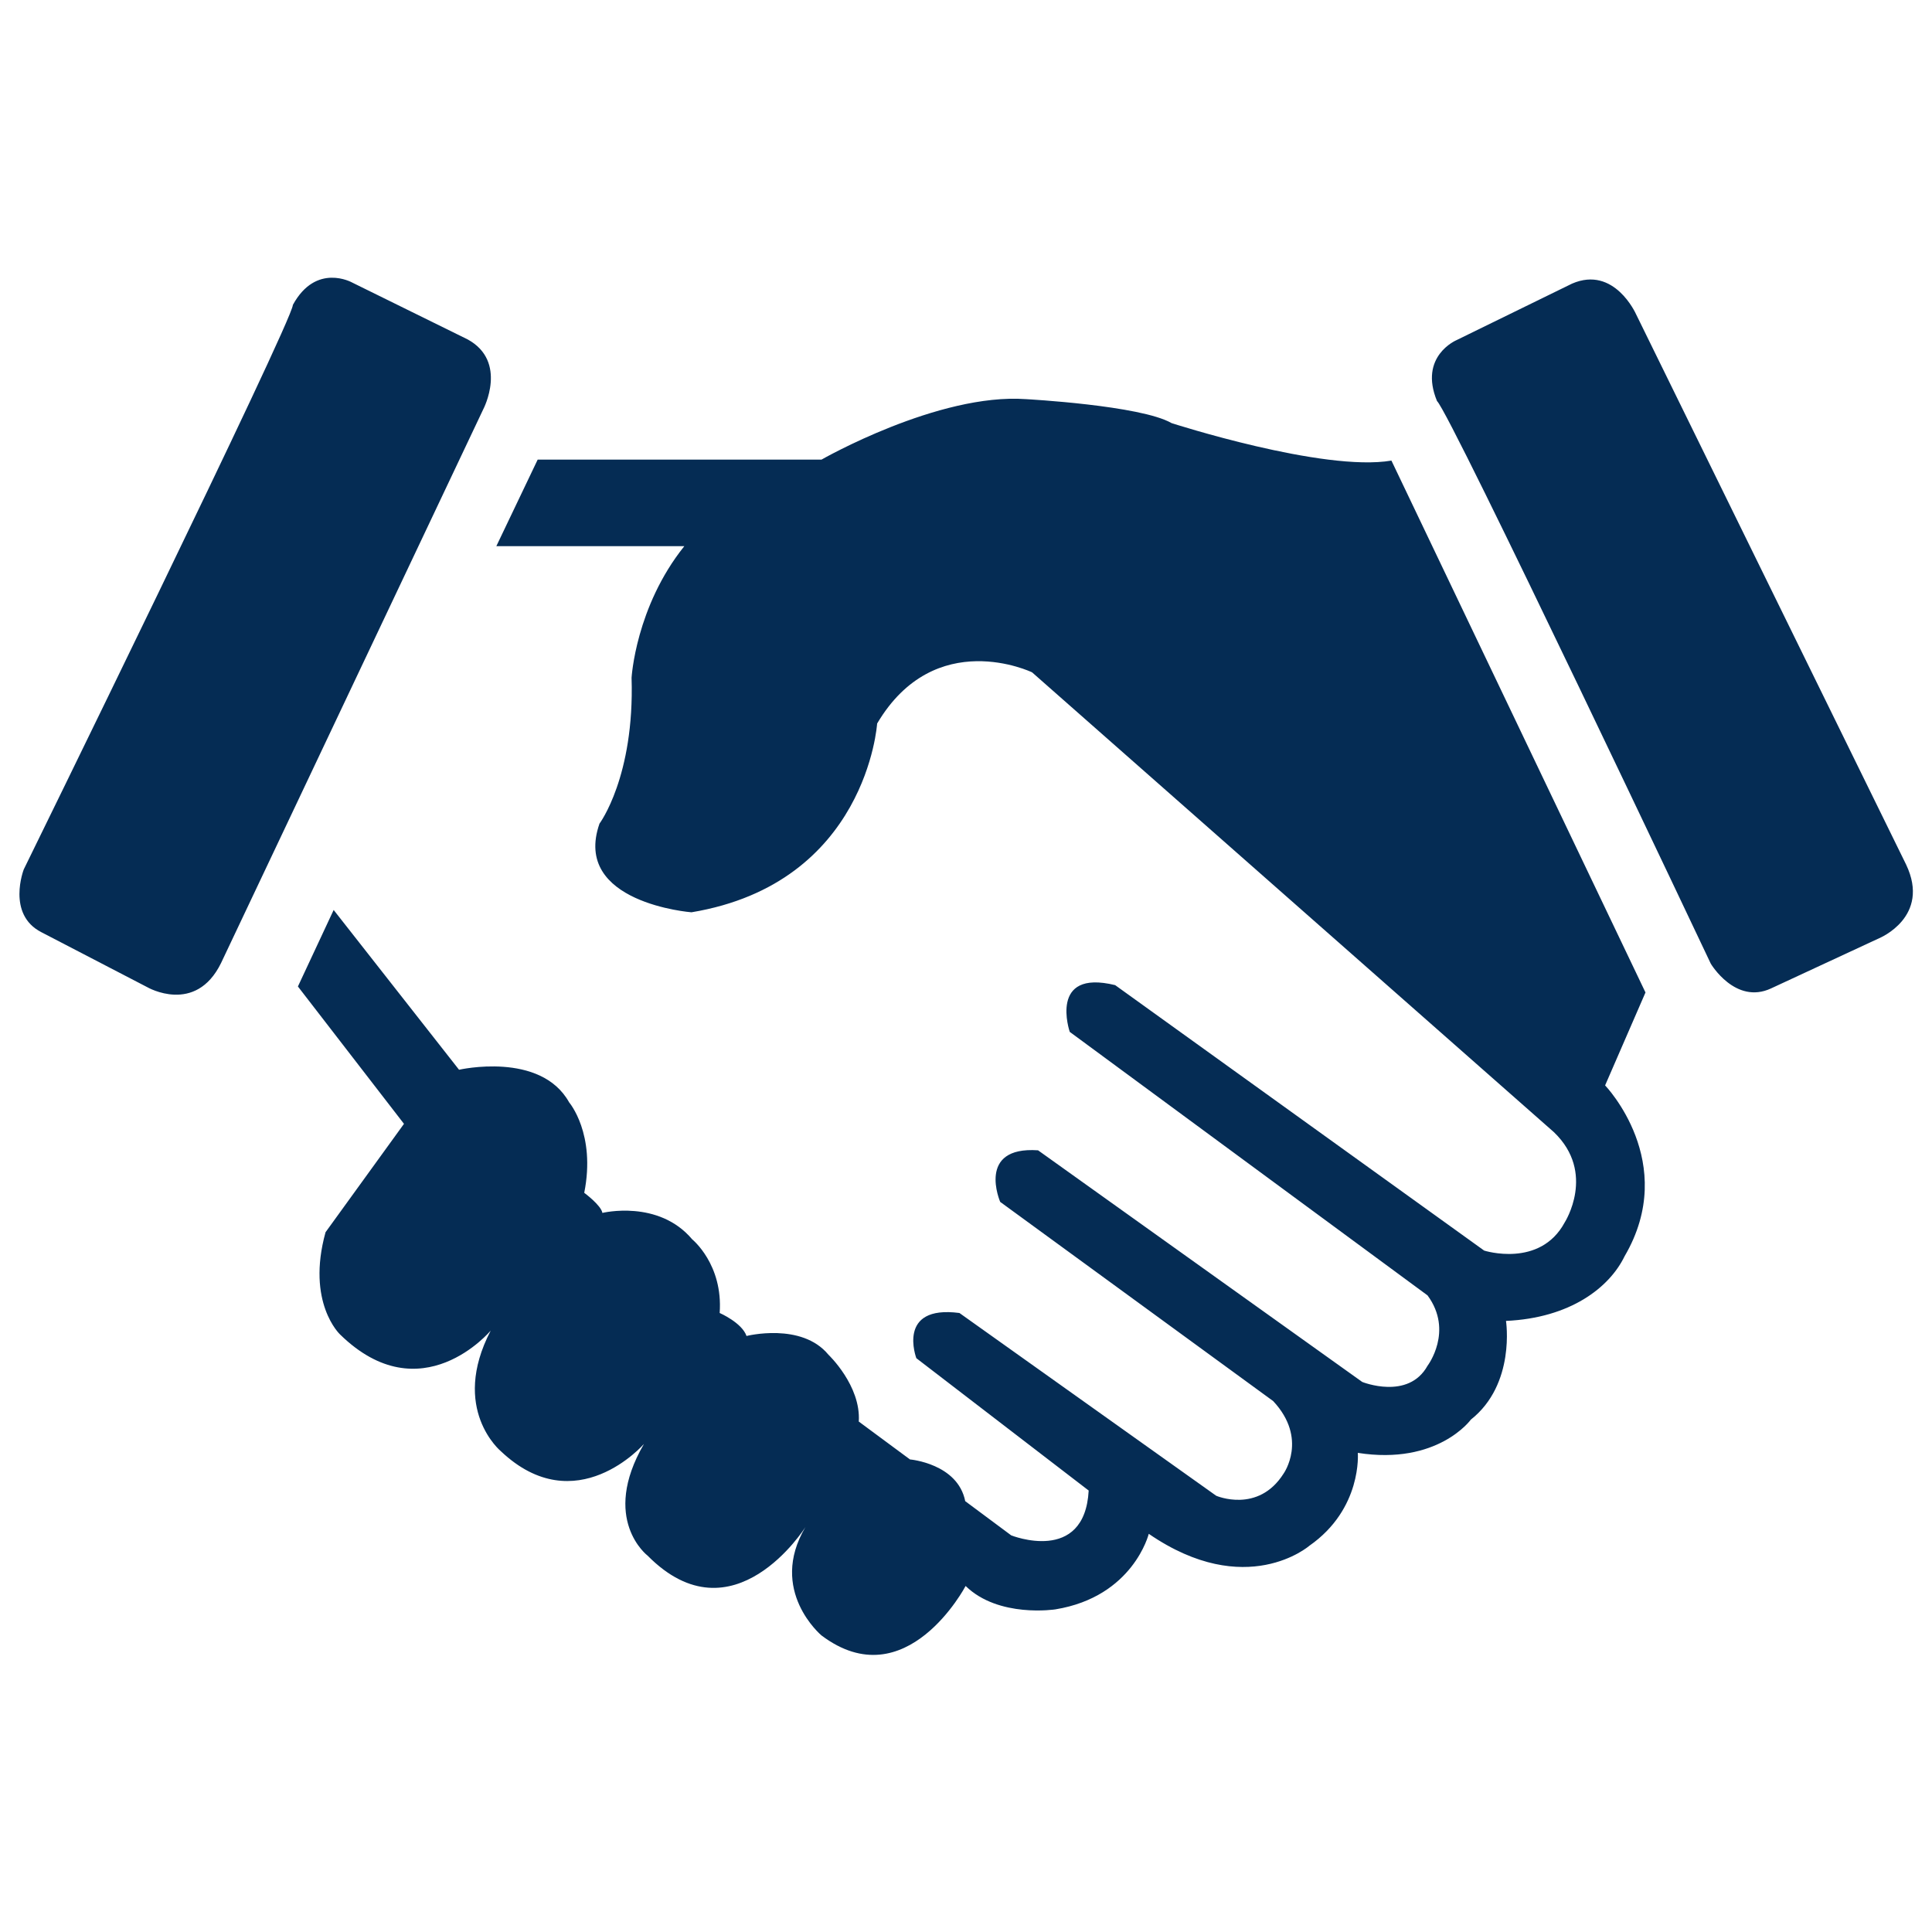 <?xml version="1.0" encoding="utf-8"?>
<!-- Generator: Adobe Illustrator 26.3.1, SVG Export Plug-In . SVG Version: 6.00 Build 0)  -->
<svg version="1.1" id="Layer_1" xmlns="http://www.w3.org/2000/svg" xmlns:xlink="http://www.w3.org/1999/xlink" x="0px" y="0px"
	 viewBox="0 0 1000 1000" style="enable-background:new 0 0 1000 1000;" xml:space="preserve">
<style type="text/css">
	.st0{fill:#052C54;}
</style>
<g>
	<path class="st0" d="M21.4,482.5L76.3,511c0,0,24.9,14.4,38.1-12.5l135.8-286.8c0,0,12.8-24.5-8.1-36l-59.9-29.5
		c0,0-18.6-10.4-30.6,11.6C151.2,166.7,12.3,450,12.3,450S3.3,473.2,21.4,482.5L21.4,482.5z M916.7,511.6l56-26
		c0,0,26.8-11,13.9-38.1L846.8,162.6c0,0-11.2-25.3-33.1-15.8l-59.9,29.3c0,0-19.6,8.3-10,31.5c6.7,5.8,141.7,291.2,141.7,291.2
		S898.2,520.2,916.7,511.6L916.7,511.6z M154.2,510.6l18.5-39.6l64.9,82.7c0,0,42.2-9.7,57,16.9c0,0,13.9,16.2,7.8,46.8
		c0,0,8.7,6.4,9.4,10.4c0,0,29-7.1,46.5,13.7c0,0,16,12.9,14.2,38.1c0,0,11.5,5,13.9,11.9c0,0,28.5-7.2,42.4,9.7
		c0,0,16.9,16,15.7,34.6l26.5,19.6c0,0,24.7,2.1,28.6,21.6l23.8,17.7c0,0,38,15.2,40.1-23.2L474.3,703c0,0-10.5-27.7,22.3-23.4
		l132.9,94.6c0,0,21.7,9.4,34.9-11.5c0,0,12.8-18-5.4-37.5L517.7,622.1c0,0-12.5-28.9,19.6-26.7l167.8,119.9c0,0,23.8,9.6,33.8-8.4
		c0,0,13.6-17.9,0-36.4L553.7,534.1c0,0-11.2-32.7,23.5-24.2l191,137.4c0,0,28.9,9.2,41.7-14.6c0,0,16.4-25.6-5.6-46.7L534.2,348
		c0,0-50.2-24.2-80.2,26.5c0,0-5.3,82.6-96.1,97.7c0,0-62-4.8-47.6-45.9c0,0,18.2-24.3,16.6-75.5c0,0,2.1-36.7,27.3-68.1h-97.3
		l21.4-44.8h146.9c0,0,60.4-34.6,105.9-31.3c0,0,59.4,3.2,75.3,12.4c0,0,78.6,25.4,113.8,19.4l131.5,275.3l-20.9,48.1
		c0,0,38.5,39.9,10.1,88.4c-7.9,16.3-28.2,32-61.4,33.5c0,0,5.1,32.7-18.2,51.1c0,0-17.1,23.7-58.5,17.2c0,0,2.4,28.9-25.1,48.1
		c0,0-32.7,28.4-83.1-6.2c0,0-8,32.5-48.3,39.1c0,0-29.4,4.6-46.5-12.1c0,0-30.8,58.6-74.6,25.6c0,0-27.8-23.2-8.3-56.1
		c0,0-37.4,59.6-81.7,14.8c0,0-24.6-18.7-1.9-57.8c0,0-35.2,40.5-74,3.8c0,0-26.5-21.8-5.3-62.5c0,0-36,43.1-78,2
		c0,0-17.6-16.4-7.5-52.9l40.6-56.1L154.2,510.6L154.2,510.6z"/>
</g>
</svg>
